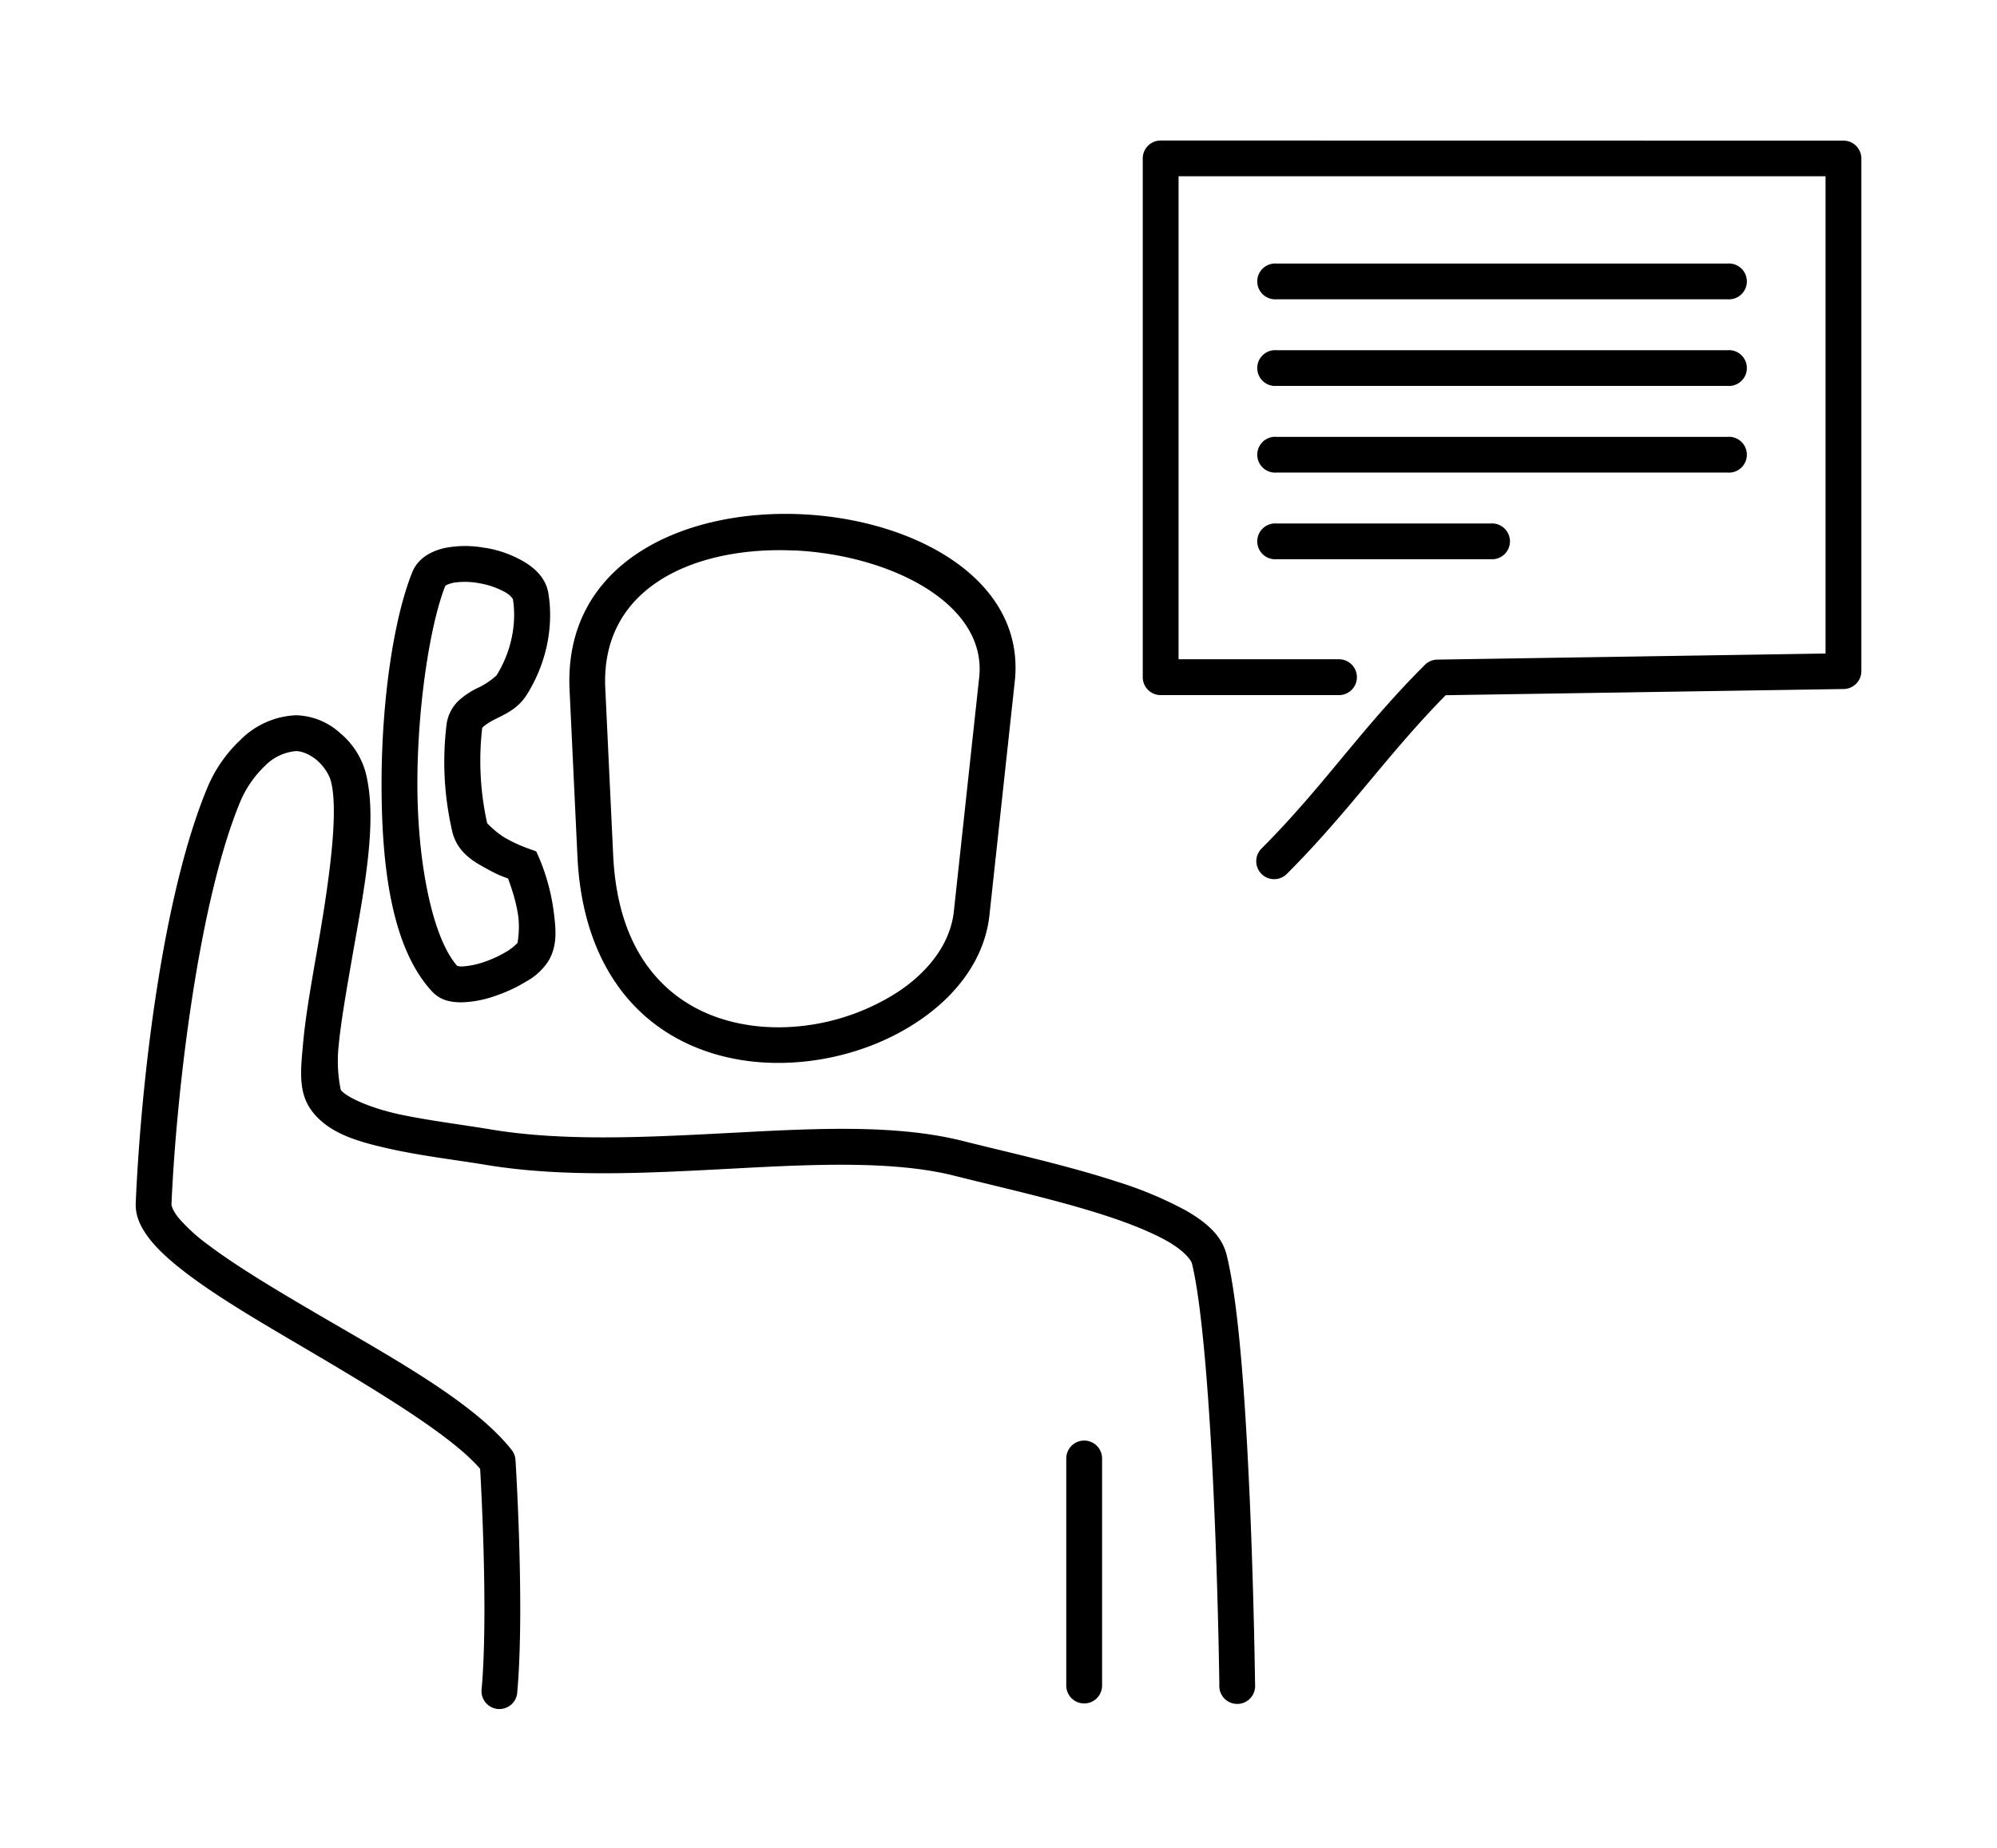 <svg xmlns="http://www.w3.org/2000/svg" width="67" height="62" viewBox="0 0 17.727 16.404"><g transform="translate(21.297 -21.411) scale(.734)" stroke-width=".433" stroke="#000"><path d="M32.225 38.45l.105 2.213c.176 3.679 4.774 2.748 4.99.76l.335-3.102c.254-2.34-5.575-2.903-5.43.13zm-3.088 11.644c.662-4.332.323-3.813.662-4.332.718-1.104 2.06-1.177 2.894-1.522.799-.33 1.036 1.969 1.732 2.856.126.161.09-2.851.17-2.823h.455" fill="none"/><path d="M40.305 45.868c-.25-.99-1.912-1.308-2.906-1.628-.824-.264-1.037 1.969-1.733 2.856-.126.161-.09-2.851-.17-2.823h-.455m6.513-5.265s-.135 1.94.083 2.872c1.01 4.337 5.539 3.24 6.2.698.315-1.21.39-3.728.39-3.728.3-2.866-6.85-3.554-6.673.158zm-4.497 14.269c0-.255.432-5.379 1.857-6.029 3.007-1.37 8.722-1.416 11.799-.035 1.715.77 1.986 5.899 1.986 6.057" fill="none"/><path d="M52.01 45.763l2.526-2.993h6.08v-8.232h-10.43v8.302h2.667" fill="none" stroke-linecap="round" stroke-linejoin="round"/><rect ry=".055" y="38.233" x="53.086" height=".561" width=".865" stroke-linecap="round" stroke-linejoin="round"/><rect ry=".055" y="38.233" x="54.985" height=".561" width=".865" stroke-linecap="round" stroke-linejoin="round"/><rect ry=".055" y="38.233" x="56.895" height=".561" width=".865" stroke-linecap="round" stroke-linejoin="round"/></g><g stroke-width=".289" stroke="#000"><path d="M26.123 7.306s.277.04.364.136c.116.128.051.349.136.499.048.084.136.281.201.21.205-.222-.039-1.061.084-1.409.036-.1.152-.224.253-.194.37.112.747.274 1.083.281.52.01.864-.246 1.119-.306.148-.035.332.108.38.253.121.378-.106.954.112 1.182.094.098.19-.082.25-.161.08-.11.041-.277.111-.394.06-.099.251-.239.251-.239" fill="none" stroke-width=".318"/><path d="M27.035 9.751s-.217.47-.409.631c-.807.681-2.322.375-2.91 1.252-.444.386-.592 3.025-.521 3.536.912.527 1.953 1.224 2.645 1.623.436.252.668-.65.857-1.064.066-.145.209-.37.084-.469-.77-.612-.936-.54-1.789-1.133-.188-.131.11-1.224 0-1.228m4.534-3.061s.336.515.56.602c.651.254 1.838.7 1.838.7m-4.211 3.76l.213-3.266c.008-.11-.116-.148-.163-.286-.035-.102-.098-.5.049-.5l.938-.003c.143-.001.125.329.088.491-.022.096-.177.14-.172.239l.167 3.318" fill="none" stroke-linecap="round" stroke-linejoin="round" stroke-width=".318"/><g stroke-width=".317" fill="none"><path d="M28.755 9.521h1.35l.438-.653" stroke-linecap="round" stroke-linejoin="round"/><path d="M28.646 9.207c.116 0 .101.119.101.18 0 .223.02.32-.073.32h-.736c-.139 0-.165.012-.165-.275 0-.221-.008-.23.15-.23l.723.005z"/></g><path d="M26.123 7.306V5.859c.275-1.65 3.532-2.148 4.228-.15.156.445.018.946.1 1.41.023.125.113.238.105.363-.01.177-.001.354-.025.517-.076.51-.436.942-.728 1.368-.047.07-.125.117-.164.19-.036.07 0 .174-.059.228-1.54 1.424-2.857-.053-3.452-1.582-.081-.209-.005-.896-.005-.897z" fill="none" stroke-linecap="round" stroke-linejoin="round" stroke-width=".318"/><path d="M26.763 15.588c.003.017.85-.05 1.189.04.224.059.575.323.778.612a.36.36 0 01.043.32c-.11.287-.326.707-.555.778-.215.067-.588-.054-.878-.1-.423-.068-1.12-.494-1.12-.494" fill="none" stroke-width=".318"/><path d="M31.631 7.94l1.358-.695V4.84h5.522v3.881h-5.542v-.825zm2.223-1.93h3.79m-3.79.779h3.79m-3.79.778h1.787m-3.628 7.096l1.068-3.988h6.47" fill="none" stroke-linecap="round" stroke-linejoin="round" stroke-width=".318"/><path d="M40.425 10.064l-1.369 5.107H36.38l.353 1.319h1.131l.717.716h-3.918l-.574-.573h1.243l-.374-1.395h-3.643l1.38-5.148z" fill="none" stroke-linecap="round" stroke-linejoin="round" stroke-width=".318"/><g transform="translate(-63.106 -88.81) scale(.616)" stroke-width=".515" stroke-linecap="round" stroke-linejoin="round"><path d="M158.891 170.526h-7.69l-1.64-1.551-.006-.515" fill="none"/><rect ry=".099" width="1.711" height=".26" x="157.336" y="170.53"/></g><path d="M23.127 14.929h-1.73l3.868 2.947H41.49l-3.875-2.266v-.371" fill="none" stroke-linecap="round" stroke-width=".318"/><path d="M31.395 14.9h-5.114" fill="none" stroke-linejoin="round" stroke-width=".318"/></g><g stroke-width="3.752" color="#000" font-weight="400" font-family="sans-serif"><path style="line-height:normal;font-variant-ligatures:normal;font-variant-position:normal;font-variant-caps:normal;font-variant-numeric:normal;font-variant-alternates:normal;font-feature-settings:normal;text-indent:0;text-align:start;text-decoration-line:none;text-decoration-style:solid;text-decoration-color:#000;text-transform:none;text-orientation:mixed;white-space:normal;shape-padding:0;isolation:auto;mix-blend-mode:normal;solid-color:#000;solid-opacity:1" d="M4.307 4.863a.934.934 0 00-.356 0c-.115.025-.24.086-.292.217-.166.414-.272 1.144-.272 1.876 0 .731.088 1.453.447 1.842.083.09.19.1.284.097a.992.992 0 00.283-.058c.094-.032.185-.074.264-.123a.55.55 0 00.2-.18c.086-.14.07-.286.05-.445a1.836 1.836 0 00-.127-.47l-.028-.063-.066-.024S4.598 7.5 4.5 7.445c-.099-.053-.177-.143-.175-.137a2.55 2.55 0 01-.045-.844c.001-.005-.001-.004.013-.017a.484.484 0 01.087-.056c.083-.045.212-.09.298-.228.18-.289.236-.614.19-.897-.023-.137-.12-.224-.222-.284a1 1 0 00-.338-.12zm-.289.31a.667.667 0 01.235.003.725.725 0 01.23.079c.057.033.07.064.07.062.033.204-.007.456-.146.678a.69.69 0 01-.178.116.697.697 0 00-.153.103.356.356 0 00-.111.208 2.73 2.73 0 00.051.963c.049.194.207.272.332.34.084.045.118.055.162.072.038.102.075.222.09.333.017.128-.008.242-.005.237a.452.452 0 01-.096.077 1.047 1.047 0 01-.2.093.731.731 0 01-.192.04c-.048.002-.058-.014-.04.005-.228-.246-.362-.927-.362-1.626 0-.7.116-1.427.248-1.757-.001.004.007-.013.065-.025z" overflow="visible"/><path style="line-height:normal;font-variant-ligatures:normal;font-variant-position:normal;font-variant-caps:normal;font-variant-numeric:normal;font-variant-alternates:normal;font-feature-settings:normal;text-indent:0;text-align:start;text-decoration-line:none;text-decoration-style:solid;text-decoration-color:#000;text-transform:none;text-orientation:mixed;white-space:normal;shape-padding:0;isolation:auto;mix-blend-mode:normal;solid-color:#000;solid-opacity:1" d="M2.626 6.348a.738.738 0 00-.491.218 1.23 1.23 0 00-.294.424c-.403.967-.59 2.625-.636 3.684-.006.13.056.239.135.337.08.098.186.19.311.286.251.192.582.39.93.595.676.397 1.413.83 1.681 1.144.006.097.073 1.28.014 1.948a.159.159 0 10.316.029c.067-.754-.016-2.055-.016-2.055a.159.159 0 00-.033-.088c-.34-.435-1.11-.846-1.801-1.252-.346-.203-.67-.4-.898-.573a1.583 1.583 0 01-.258-.235c-.053-.066-.064-.11-.064-.122.046-1.035.246-2.699.612-3.576a.947.947 0 01.216-.313.436.436 0 01.278-.133c.05 0 .122.028.184.08.062.053.11.128.125.186.074.277-.02.922-.124 1.512-.051.295-.102.58-.123.821-.022.241-.044.437.083.601.155.2.418.27.701.333.283.062.594.098.838.139.712.118 1.486.07 2.218.032.731-.04 1.421-.067 1.943.065.392.099.918.215 1.352.357.217.071.41.15.547.229.136.079.2.159.209.193.096.392.163 1.345.198 2.179.036.833.045 1.56.045 1.56a.159.159 0 10.317-.004s-.009-.731-.044-1.57c-.036-.839-.093-1.772-.208-2.24-.044-.18-.188-.294-.357-.393a3.39 3.39 0 00-.608-.256c-.458-.15-.99-.266-1.373-.363-.594-.15-1.305-.113-2.038-.074-.733.038-1.488.081-2.149-.028-.255-.043-.561-.08-.822-.136-.26-.057-.468-.152-.517-.216a1.256 1.256 0 01-.02-.38c.02-.219.07-.5.121-.795.103-.59.232-1.218.118-1.648a.693.693 0 00-.226-.345.602.602 0 00-.392-.157z" overflow="visible"/><path style="line-height:normal;font-variant-ligatures:normal;font-variant-position:normal;font-variant-caps:normal;font-variant-numeric:normal;font-variant-alternates:normal;font-feature-settings:normal;text-indent:0;text-align:start;text-decoration-line:none;text-decoration-style:solid;text-decoration-color:#000;text-transform:none;text-orientation:mixed;white-space:normal;shape-padding:0;isolation:auto;mix-blend-mode:normal;solid-color:#000;solid-opacity:1" d="M9.622 12.785a.159.159 0 00-.157.16v2.014a.159.159 0 10.318 0v-2.013a.159.159 0 00-.161-.161zM7.066 4.562c-1.026-.031-2.064.446-2.01 1.562l.07 1.48c.031.65.263 1.121.606 1.419.342.297.783.418 1.216.41.432-.008.86-.14 1.199-.367.339-.225.593-.551.636-.943l.225-2.076c.099-.915-.916-1.454-1.942-1.485zm-.013.323c.858.042 1.71.475 1.639 1.127L8.467 8.09c-.03.274-.213.525-.496.713a1.97 1.97 0 01-1.029.314c-.37.006-.73-.096-1.002-.333-.272-.237-.469-.611-.497-1.194l-.07-1.48c-.044-.915.821-1.265 1.68-1.224zm3.25-3.638a.159.159 0 00-.159.159V6.01a.159.159 0 00.159.159h1.583a.159.159 0 100-.318h-1.424V1.564h5.743V5.8l-3.447.054a.159.159 0 00-.11.047c-.575.574-.9 1.08-1.45 1.63a.159.159 0 10.225.225c.558-.559.886-1.053 1.41-1.586l3.533-.055a.159.159 0 00.157-.159v-4.55a.159.159 0 00-.16-.158z" overflow="visible"/><path style="line-height:normal;font-variant-ligatures:normal;font-variant-position:normal;font-variant-caps:normal;font-variant-numeric:normal;font-variant-alternates:normal;font-feature-settings:normal;text-indent:0;text-align:start;text-decoration-line:none;text-decoration-style:solid;text-decoration-color:#000;text-transform:none;text-orientation:mixed;white-space:normal;shape-padding:0;isolation:auto;mix-blend-mode:normal;solid-color:#000;solid-opacity:1" d="M11.332 2.339a.159.159 0 100 .317h4.003a.159.159 0 100-.317zm0 .769a.159.159 0 100 .317h4.003a.159.159 0 100-.317zm0 .769a.159.159 0 100 .317h4.003a.159.159 0 100-.317zm0 .769a.159.159 0 100 .317h1.9a.159.159 0 100-.317z" overflow="visible"/></g></svg>